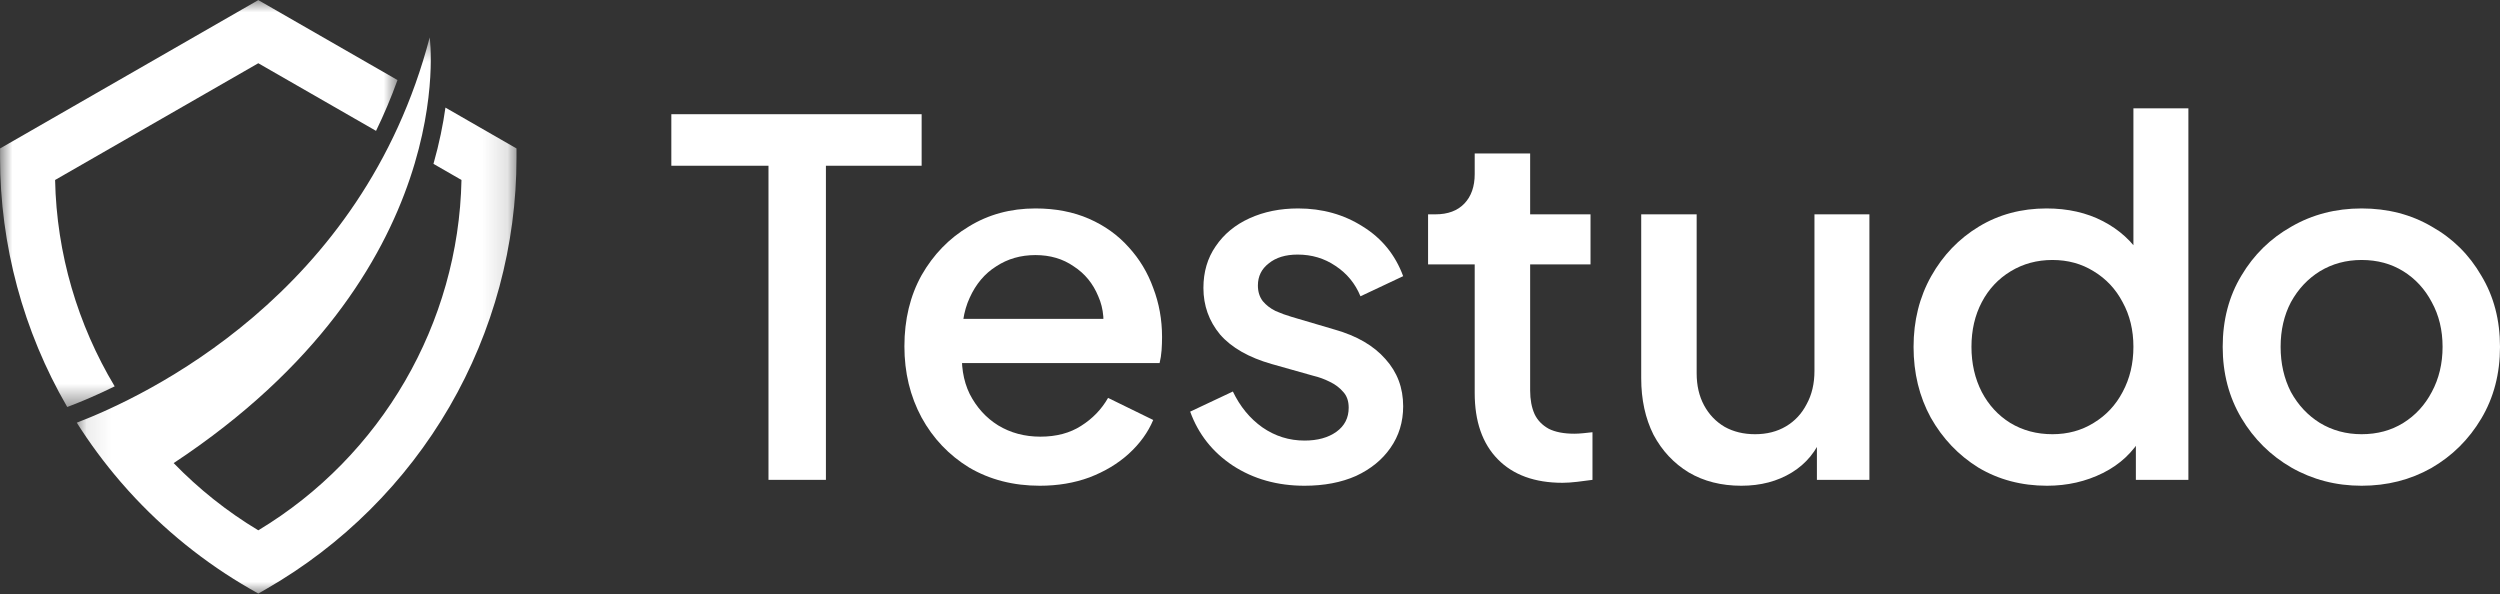<svg width="101" height="24" viewBox="0 0 101 24" fill="none" xmlns="http://www.w3.org/2000/svg">
<rect x="0" y="0" width="101" height="24" fill="#333333" stroke="none"/>
<mask id="mask0_731_4519" style="mask-type:luminance" maskUnits="userSpaceOnUse" x="0" y="0" width="17" height="17">
<path d="M0 0.004H16.07V16.499H0V0.004Z" fill="white"/>
</mask>
<g mask="url(#mask0_731_4519)">
<path d="M10.435 2.555L15.192 5.287C15.508 4.638 15.799 3.954 16.059 3.235L10.435 0.004L0.002 5.998V6.374C0.002 9.9 0.939 13.377 2.71 16.431C2.712 16.434 2.715 16.438 2.717 16.442L2.839 16.396C3.28 16.227 3.899 15.97 4.633 15.609C3.14 13.118 2.286 10.25 2.226 7.271L10.435 2.555Z" fill="white"/>
</g>
<mask id="mask1_731_4519" style="mask-type:luminance" maskUnits="userSpaceOnUse" x="3" y="1" width="18" height="23">
<path d="M3.089 1.504H20.863V23.996H3.089V1.504Z" fill="white"/>
</mask>
<g mask="url(#mask1_731_4519)">
<path d="M17.996 4.347C17.901 5.019 17.75 5.784 17.512 6.62L18.644 7.271C18.527 13.059 15.413 18.429 10.435 21.425C9.168 20.663 8.023 19.747 7.016 18.709C18.67 11.003 17.36 1.509 17.36 1.509C14.644 11.916 5.842 16.028 3.102 17.076C3.627 17.907 4.212 18.697 4.85 19.44C4.85 19.44 4.85 19.44 4.85 19.44C4.859 19.451 4.869 19.463 4.879 19.474C4.926 19.528 4.974 19.582 5.022 19.636C5.069 19.69 5.116 19.744 5.164 19.797C5.175 19.809 5.186 19.822 5.197 19.834C5.197 19.834 5.197 19.834 5.197 19.834C6.611 21.395 8.267 22.735 10.107 23.792L10.435 23.98L10.762 23.792C13.831 22.029 16.388 19.484 18.16 16.43C19.931 13.377 20.867 9.9 20.867 6.374V5.998L17.996 4.347Z" fill="white"/>
</g>
<path d="M31.047 19.386V6.696H27.122V4.614H37.234V6.696H33.367V19.386H31.047Z" fill="white"/>
<path d="M42.01 19.624C40.94 19.624 39.988 19.379 39.155 18.89C38.336 18.388 37.695 17.713 37.232 16.868C36.769 16.008 36.538 15.05 36.538 13.993C36.538 12.909 36.769 11.95 37.232 11.118C37.708 10.285 38.342 9.631 39.135 9.155C39.928 8.666 40.827 8.421 41.832 8.421C42.638 8.421 43.359 8.56 43.993 8.837C44.628 9.115 45.163 9.498 45.599 9.987C46.035 10.463 46.366 11.012 46.59 11.633C46.828 12.254 46.947 12.915 46.947 13.616C46.947 13.788 46.941 13.966 46.928 14.151C46.914 14.336 46.888 14.508 46.848 14.667H38.303V12.882H45.579L44.509 13.695C44.641 13.047 44.594 12.473 44.37 11.97C44.158 11.455 43.828 11.052 43.379 10.761C42.942 10.457 42.427 10.305 41.832 10.305C41.237 10.305 40.708 10.457 40.246 10.761C39.783 11.052 39.426 11.475 39.175 12.03C38.924 12.572 38.825 13.232 38.878 14.012C38.812 14.739 38.911 15.374 39.175 15.916C39.453 16.458 39.836 16.881 40.325 17.185C40.827 17.489 41.396 17.641 42.03 17.641C42.678 17.641 43.226 17.495 43.676 17.205C44.139 16.914 44.502 16.537 44.766 16.075L46.59 16.967C46.379 17.469 46.049 17.925 45.599 18.335C45.163 18.731 44.634 19.049 44.013 19.287C43.405 19.511 42.737 19.624 42.01 19.624Z" fill="white"/>
<path d="M52.703 19.624C51.606 19.624 50.641 19.353 49.808 18.811C48.989 18.269 48.414 17.542 48.083 16.63L49.808 15.817C50.099 16.425 50.495 16.907 50.998 17.264C51.513 17.621 52.082 17.799 52.703 17.799C53.232 17.799 53.661 17.68 53.992 17.443C54.322 17.205 54.487 16.881 54.487 16.471C54.487 16.207 54.415 15.995 54.269 15.836C54.124 15.665 53.939 15.526 53.714 15.42C53.503 15.314 53.285 15.235 53.06 15.182L51.374 14.706C50.449 14.442 49.755 14.045 49.293 13.517C48.843 12.975 48.618 12.347 48.618 11.633C48.618 10.985 48.784 10.424 49.114 9.948C49.445 9.459 49.901 9.082 50.482 8.818C51.064 8.553 51.718 8.421 52.445 8.421C53.423 8.421 54.296 8.666 55.062 9.155C55.829 9.631 56.371 10.298 56.688 11.157L54.963 11.97C54.752 11.455 54.415 11.045 53.952 10.741C53.503 10.437 52.994 10.285 52.425 10.285C51.936 10.285 51.546 10.404 51.256 10.642C50.965 10.866 50.819 11.164 50.819 11.534C50.819 11.785 50.886 11.997 51.018 12.168C51.15 12.327 51.322 12.459 51.533 12.565C51.745 12.658 51.963 12.737 52.188 12.803L53.932 13.318C54.818 13.57 55.499 13.966 55.974 14.508C56.45 15.037 56.688 15.671 56.688 16.412C56.688 17.046 56.517 17.608 56.173 18.097C55.842 18.573 55.38 18.95 54.785 19.227C54.19 19.491 53.496 19.624 52.703 19.624Z" fill="white"/>
<path d="M63.127 19.505C62.003 19.505 61.131 19.187 60.51 18.553C59.888 17.918 59.578 17.026 59.578 15.876V10.681H57.694V8.659H57.991C58.494 8.659 58.884 8.514 59.161 8.223C59.439 7.932 59.578 7.535 59.578 7.033V6.2H61.818V8.659H64.257V10.681H61.818V15.777C61.818 16.147 61.878 16.464 61.996 16.729C62.115 16.98 62.307 17.178 62.572 17.324C62.836 17.456 63.18 17.522 63.602 17.522C63.708 17.522 63.827 17.515 63.959 17.502C64.092 17.489 64.217 17.476 64.336 17.462V19.386C64.151 19.412 63.946 19.439 63.721 19.465C63.497 19.491 63.298 19.505 63.127 19.505Z" fill="white"/>
<path d="M70.349 19.624C69.543 19.624 68.836 19.445 68.228 19.088C67.62 18.718 67.144 18.209 66.8 17.561C66.47 16.901 66.305 16.141 66.305 15.281V8.659H68.545V15.083C68.545 15.572 68.644 16.002 68.842 16.372C69.041 16.742 69.318 17.033 69.675 17.244C70.032 17.443 70.442 17.542 70.904 17.542C71.38 17.542 71.797 17.436 72.154 17.224C72.51 17.013 72.788 16.716 72.986 16.332C73.198 15.949 73.304 15.499 73.304 14.984V8.659H75.524V19.386H73.403V17.284L73.641 17.561C73.39 18.223 72.973 18.731 72.392 19.088C71.81 19.445 71.129 19.624 70.349 19.624Z" fill="white"/>
<path d="M82.701 19.624C81.67 19.624 80.744 19.379 79.925 18.89C79.118 18.388 78.477 17.713 78.001 16.868C77.539 16.022 77.308 15.07 77.308 14.012C77.308 12.955 77.546 12.003 78.021 11.157C78.497 10.311 79.138 9.644 79.945 9.155C80.751 8.666 81.663 8.421 82.681 8.421C83.54 8.421 84.3 8.593 84.961 8.937C85.622 9.28 86.144 9.756 86.527 10.364L86.19 10.88V4.376H88.411V19.386H86.289V17.205L86.547 17.621C86.177 18.269 85.648 18.764 84.961 19.108C84.274 19.452 83.52 19.624 82.701 19.624ZM82.919 17.542C83.54 17.542 84.095 17.39 84.584 17.086C85.087 16.782 85.477 16.365 85.754 15.836C86.045 15.295 86.19 14.687 86.19 14.012C86.19 13.338 86.045 12.737 85.754 12.208C85.477 11.679 85.087 11.263 84.584 10.959C84.095 10.655 83.54 10.503 82.919 10.503C82.297 10.503 81.736 10.655 81.233 10.959C80.731 11.263 80.341 11.679 80.064 12.208C79.786 12.737 79.647 13.338 79.647 14.012C79.647 14.687 79.786 15.295 80.064 15.836C80.341 16.365 80.725 16.782 81.214 17.086C81.716 17.39 82.284 17.542 82.919 17.542Z" fill="white"/>
<path d="M95.409 19.624C94.377 19.624 93.432 19.379 92.573 18.89C91.727 18.401 91.053 17.733 90.551 16.887C90.049 16.041 89.797 15.083 89.797 14.012C89.797 12.928 90.049 11.97 90.551 11.137C91.053 10.291 91.727 9.631 92.573 9.155C93.419 8.666 94.364 8.421 95.409 8.421C96.466 8.421 97.411 8.666 98.244 9.155C99.09 9.631 99.757 10.291 100.246 11.137C100.749 11.97 101 12.928 101 14.012C101 15.096 100.749 16.061 100.246 16.907C99.744 17.753 99.07 18.421 98.224 18.91C97.378 19.386 96.44 19.624 95.409 19.624ZM95.409 17.542C96.043 17.542 96.605 17.39 97.094 17.086C97.583 16.782 97.966 16.365 98.244 15.836C98.535 15.295 98.68 14.687 98.68 14.012C98.68 13.338 98.535 12.737 98.244 12.208C97.966 11.679 97.583 11.263 97.094 10.959C96.605 10.655 96.043 10.503 95.409 10.503C94.787 10.503 94.225 10.655 93.723 10.959C93.234 11.263 92.844 11.679 92.553 12.208C92.276 12.737 92.137 13.338 92.137 14.012C92.137 14.687 92.276 15.295 92.553 15.836C92.844 16.365 93.234 16.782 93.723 17.086C94.225 17.39 94.787 17.542 95.409 17.542Z" fill="white"/>
</svg>

